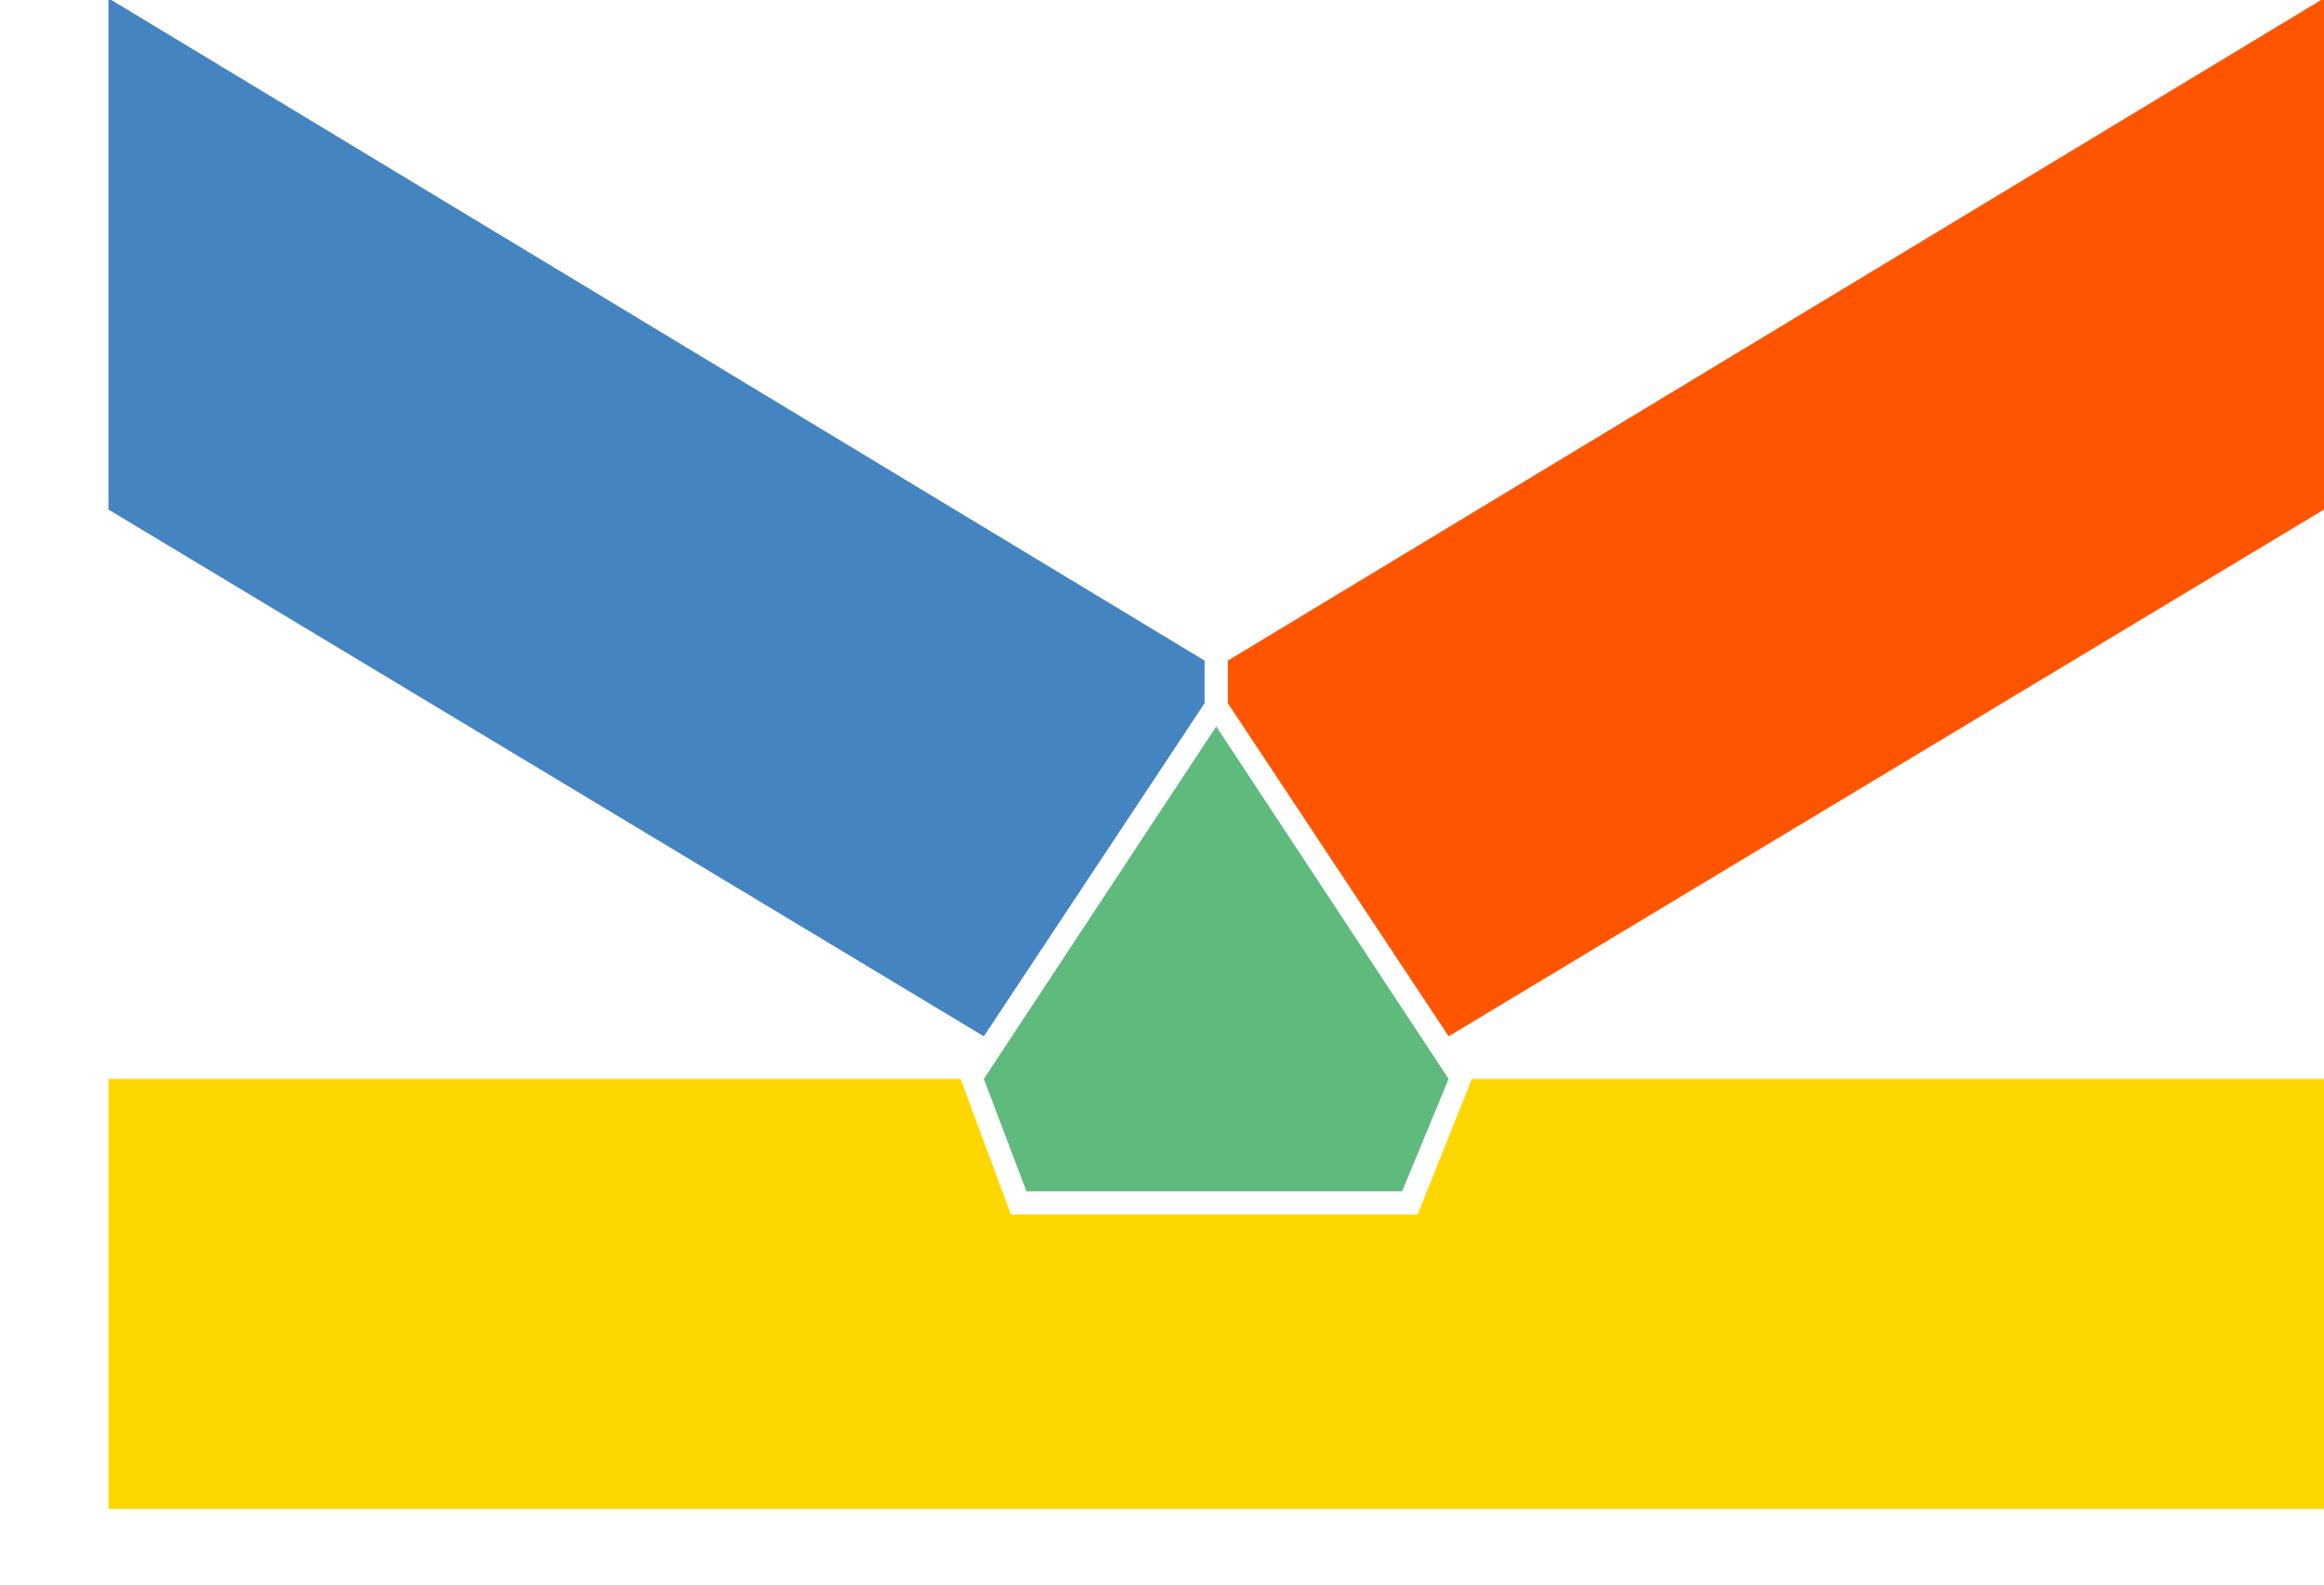 <?xml version="1.0" encoding="utf-8"?>
<!DOCTYPE svg PUBLIC "-//W3C//DTD SVG 1.1//EN" "http://www.w3.org/Graphics/SVG/1.1/DTD/svg11.dtd">
<svg version="1.1" xmlns="http://www.w3.org/2000/svg" xmlns:xlink="http://www.w3.org/1999/xlink" width="286" height="195" viewBox="0 0 300 195">

<g transform="scale(1) rotate(180 150 95)">

<symbol id="t"><polygon points="0,0 0,55.5 110,55.5 117,38 169.5,38 176,55.5 286,55.5 286,0" style="fill:#fed700;" /></symbol>
<use xlink:href="#t" x="0" y="0" />

<symbol id="e"><polygon points="113,55.5 119,41 167.5,41 173,55.5 143,101" style="fill:#5fba7d;" /></symbol>
<use xlink:href="#e" x="0" y="0" />
 
<symbol id="k"><polygon points="0,129 113,61 141.5,104 141.5,109.5 0,195" /></symbol>
<use xlink:href="#k" x="0" y="0" fill="#ff5500" />
<use xlink:href="#k" x="0" y="0" transform="translate(286, 0) scale(-1, 1)" fill="#4484c1"  /> 

</g>
</svg>